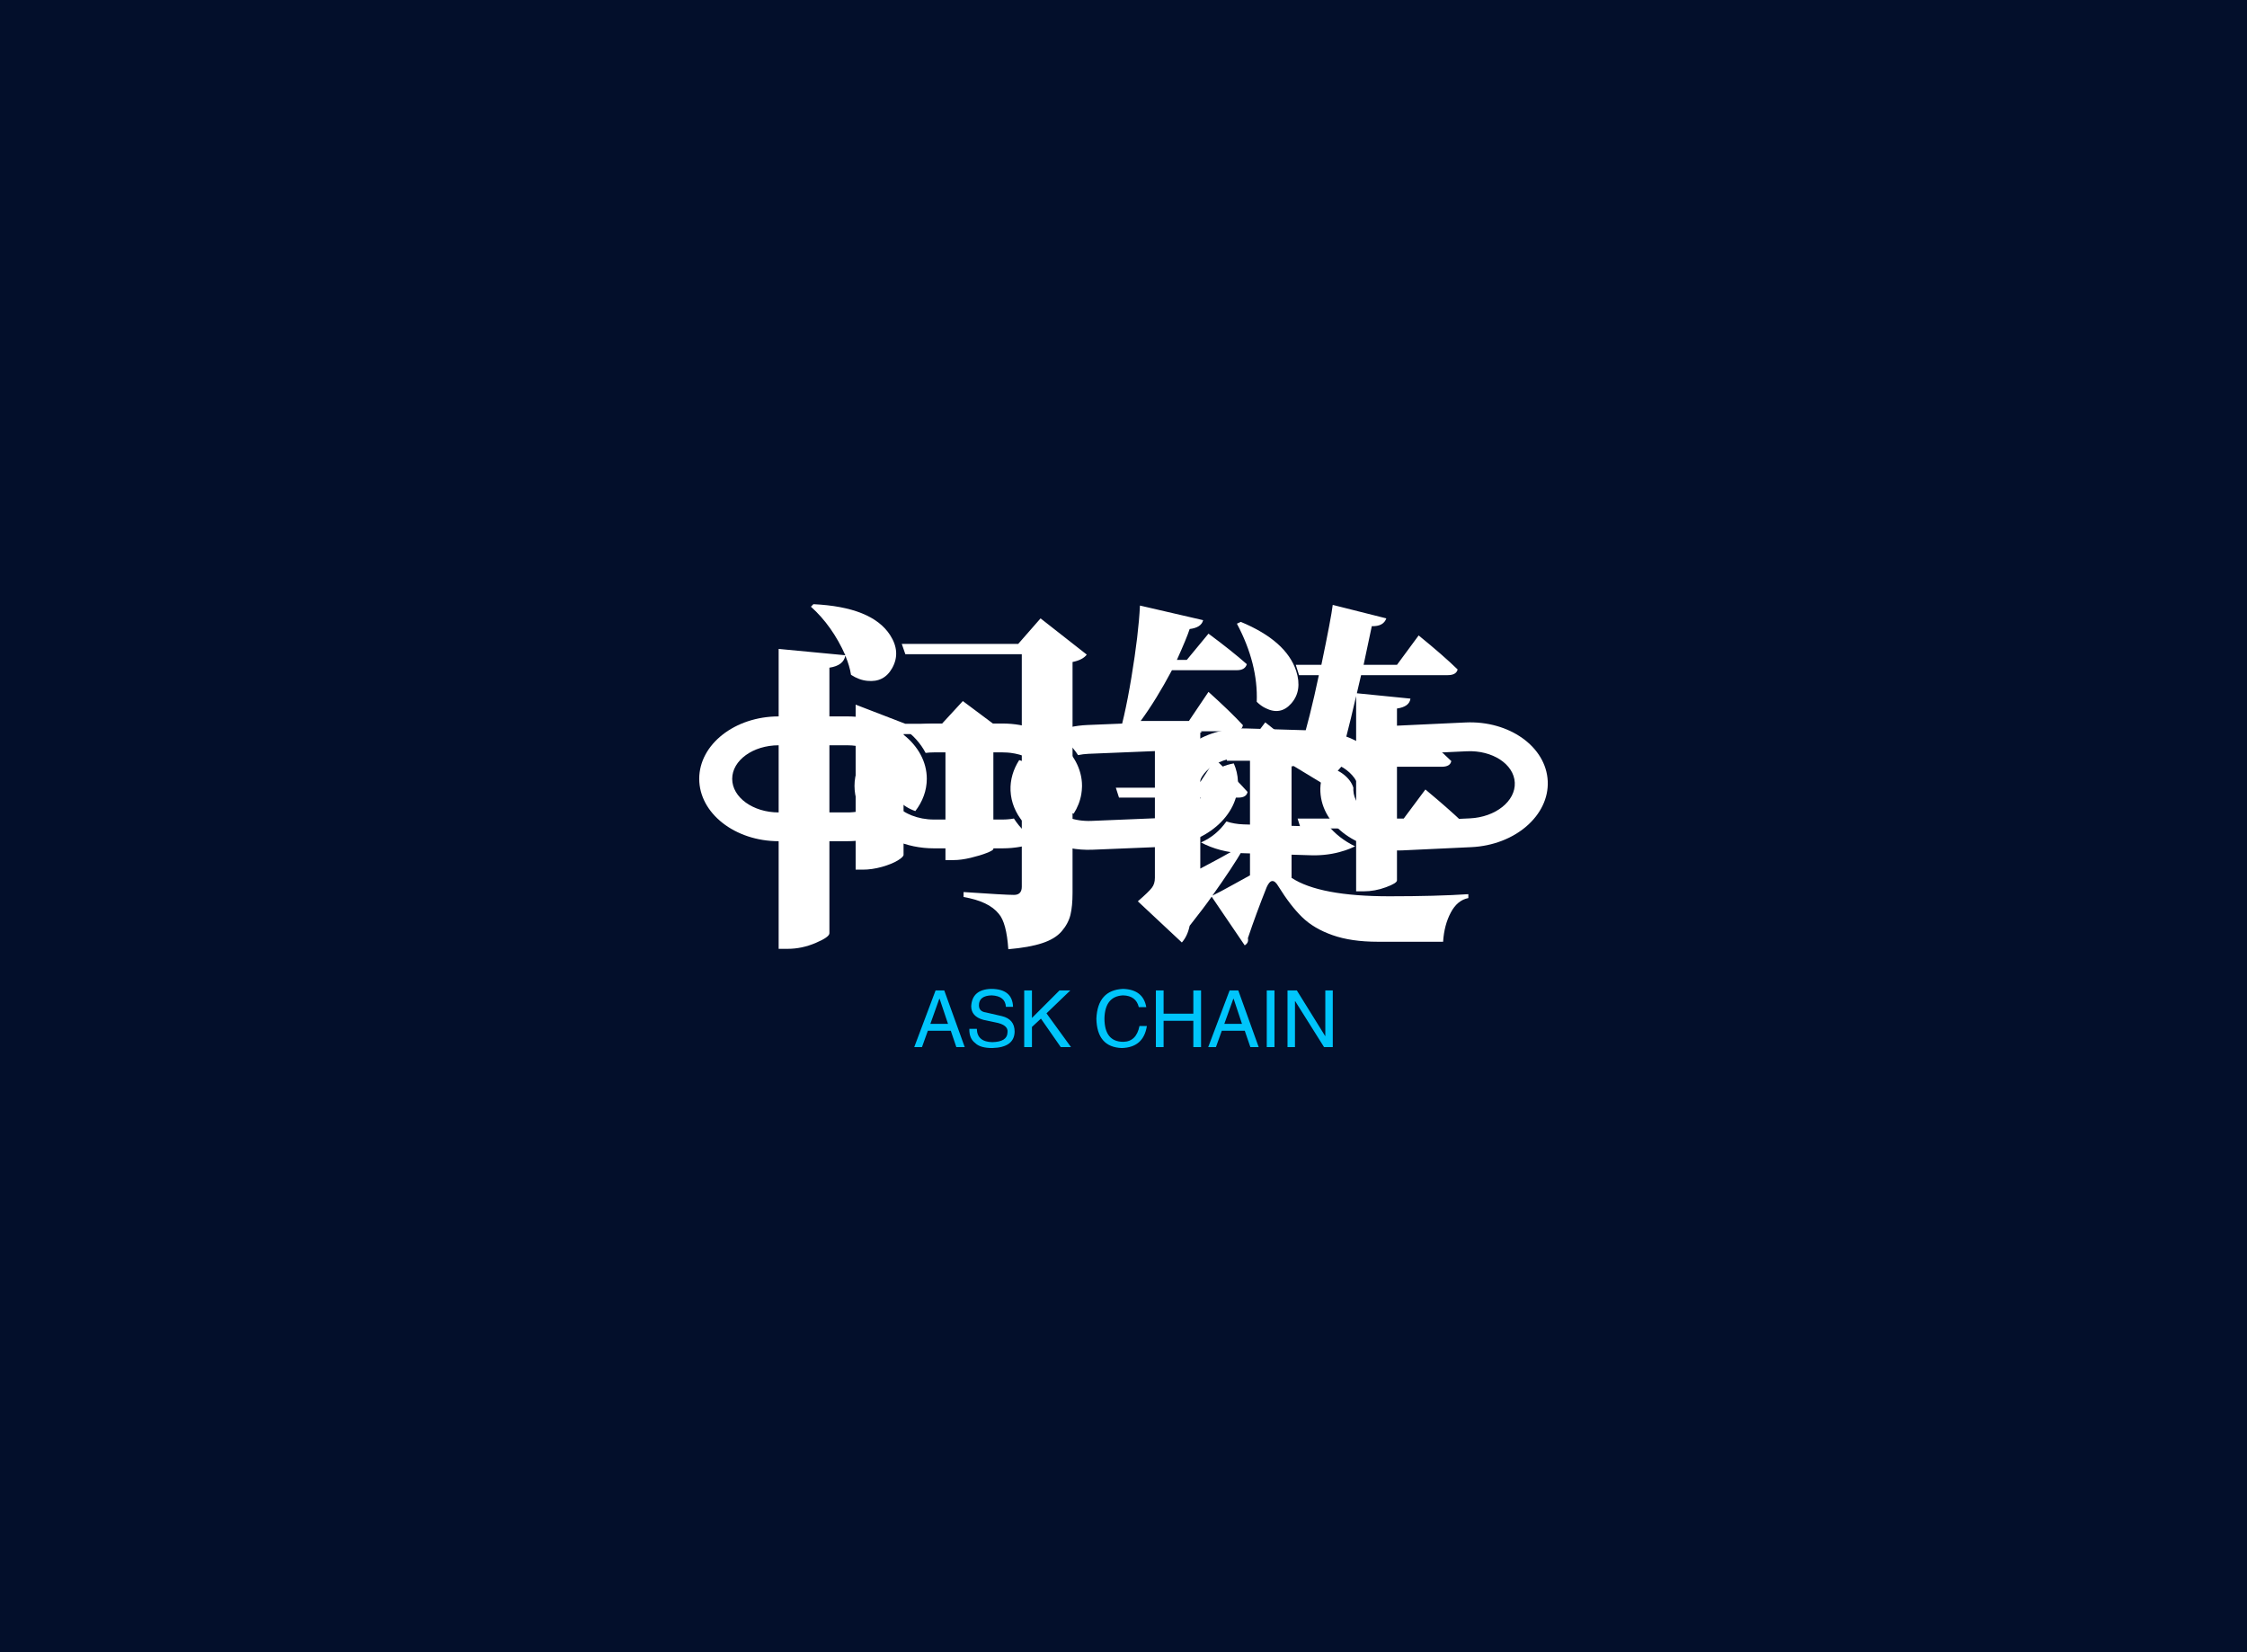 <svg data-v-0dd9719b="" version="1.0" xmlns="http://www.w3.org/2000/svg" xmlns:xlink="http://www.w3.org/1999/xlink" width="100%" height="100%" viewBox="0 0 340 250" preserveAspectRatio="xMidYMid meet" color-interpolation-filters="sRGB" style="margin: auto;"> <rect data-v-0dd9719b="" x="0" y="0" width="100%" height="100%" fill="#030f2b" fill-opacity="1" class="background"></rect> <rect data-v-0dd9719b="" x="0" y="0" width="100%" height="100%" fill="url(#watermark)" fill-opacity="1" class="watermarklayer"></rect> <g data-v-0dd9719b="" fill="#ffffff" class="icon-text-wrapper icon-svg-group iconsvg" transform="translate(105.8,91.419)"><g class="iconsvg-imagesvg" transform="translate(0,16.985)"><g><rect fill="#ffffff" fill-opacity="0" stroke-width="2" x="0" y="0" width="128.4" height="21.015" class="image-rect"></rect> <svg filter="url(#colors5584503660)" x="0" y="0" width="128.4" height="21.015" filtersec="colorsf509741510" class="image-svg-svg primary" style="overflow: visible;"><svg xmlns="http://www.w3.org/2000/svg" xmlns:xlink="http://www.w3.org/1999/xlink" version="1.1" x="0px" y="0px" viewBox="1.08 41.626 97.826 16.011" enable-background="new 0 0 100 100" xml:space="preserve"><g><path fill="none" d="M43.137,52.401c-0.065-0.034-0.129-0.072-0.191-0.109C43.008,52.329,43.071,52.367,43.137,52.401z"></path><path fill="none" d="M42.616,52.074c-0.131-0.095-0.254-0.194-0.366-0.301C42.362,51.88,42.485,51.979,42.616,52.074z"></path><path fill="none" d="M42.858,52.238c-0.062-0.038-0.123-0.078-0.18-0.119C42.735,52.16,42.796,52.2,42.858,52.238z"></path><path fill="none" d="M43.915,52.735c-0.073-0.025-0.145-0.051-0.215-0.077C43.771,52.685,43.842,52.71,43.915,52.735z"></path><path fill="none" d="M43.601,52.617c-0.151-0.062-0.298-0.13-0.438-0.203C43.303,52.487,43.449,52.555,43.601,52.617z"></path><path fill="none" d="M45.187,50.185c-0.012,0.131-0.03,0.262-0.051,0.392C45.157,50.446,45.175,50.316,45.187,50.185z"></path><path fill="none" d="M42.249,51.772c-0.054-0.051-0.104-0.103-0.154-0.155C42.146,51.67,42.195,51.722,42.249,51.772z"></path><path fill="none" d="M41.535,50.748c-0.084-0.214-0.139-0.437-0.156-0.668C41.397,50.311,41.451,50.534,41.535,50.748z"></path><path fill="none" d="M41.895,51.38c-0.141-0.186-0.255-0.382-0.342-0.588C41.639,50.998,41.754,51.194,41.895,51.38z"></path><path fill="none" d="M42.048,51.565c-0.047-0.054-0.094-0.108-0.138-0.164C41.954,51.457,42.001,51.512,42.048,51.565z"></path><path fill="none" d="M36.611,42.46c0.142,0.007,0.284,0.015,0.425,0.027C36.895,42.475,36.753,42.466,36.611,42.46z"></path><path fill="none" d="M56.128,45.436c0.004-0.004,0.008-0.008,0.013-0.013C56.136,45.428,56.132,45.432,56.128,45.436z"></path><path fill="none" d="M45.212,49.768L45.212,49.768c-0.003,0.136-0.012,0.271-0.024,0.405C45.2,50.039,45.209,49.904,45.212,49.768z   "></path><path fill="none" d="M44.22,45.355c-0.007-0.009-0.015-0.019-0.022-0.028C44.205,45.337,44.212,45.346,44.22,45.355z"></path><path fill="none" d="M44.478,45.686c0.01,0.013,0.019,0.024,0.027,0.036c-0.012-0.016-0.024-0.033-0.036-0.048   C44.472,45.677,44.475,45.682,44.478,45.686z"></path><polygon fill="none" points="39.88,43.104 39.88,43.104 39.882,43.105  "></polygon><path fill="none" d="M38.617,42.734c0.165,0.038,0.328,0.078,0.488,0.122C38.944,42.812,38.781,42.772,38.617,42.734z"></path><path fill="none" d="M36.058,42.446c0.164,0,0.326,0.003,0.488,0.01C36.384,42.449,36.222,42.446,36.058,42.446z"></path><polygon fill="none" points="41.411,49.747 41.411,49.748 41.411,49.747  "></polygon><ellipse fill="none" cx="37.974" cy="46.026" rx="0.005" ry="0"></ellipse><ellipse fill="none" cx="37.492" cy="45.91" rx="0.006" ry="0"></ellipse><rect x="37.85" y="45.992" fill="none" width="0.001" height="0.001"></rect><polygon fill="none" points="36.983,45.828 36.993,45.829 37.001,45.83 36.993,45.829  "></polygon><rect x="36.853" y="45.811" fill="none" width="0.002" height="0.002"></rect><path fill="none" d="M37.664,52.705c-0.022-0.041-0.047-0.082-0.069-0.125c-0.014-0.024-0.025-0.052-0.038-0.077   c-0.053-0.11-0.104-0.221-0.151-0.333c-0.016-0.037-0.031-0.076-0.046-0.113c-0.033-0.083-0.061-0.166-0.09-0.25   c-0.01-0.029-0.021-0.058-0.031-0.087C37.35,52.059,37.494,52.388,37.664,52.705C37.664,52.705,37.664,52.705,37.664,52.705z"></path><rect x="36.74" y="45.8" fill="none" width="0.002" height="0.003"></rect><rect x="41.253" y="48.7" fill="none" width="0.001" height="0"></rect><polygon fill="none" points="41.15,48.442 41.151,48.443 41.15,48.442  "></polygon><rect x="41.355" y="49.068" fill="none" width="0" height="0"></rect><rect x="41.224" y="48.62" fill="none" width="0" height="0"></rect><path fill="none" d="M26.434,44.681c-0.016-0.02-0.032-0.04-0.048-0.059C26.401,44.641,26.418,44.661,26.434,44.681z"></path><path fill="none" d="M26.134,44.323c-0.017-0.019-0.033-0.037-0.049-0.056C26.101,44.286,26.117,44.304,26.134,44.323z"></path><path fill="none" d="M24.643,42.991L24.643,42.991c0.404-0.131,0.821-0.241,1.251-0.327C25.464,42.75,25.047,42.859,24.643,42.991z   "></path><rect x="36.594" y="45.787" fill="none" width="0.001" height="0.002"></rect><path fill="none" d="M26.703,45.043c-0.008-0.011-0.015-0.021-0.023-0.032C26.688,45.022,26.695,45.033,26.703,45.043z"></path><path fill="none" d="M27.666,45.784c-0.006,0.001-0.013,0.001-0.021,0.001C27.653,45.785,27.66,45.785,27.666,45.784z"></path><polygon fill="none" points="36.593,45.788 36.593,45.788 36.591,45.788  "></polygon><path fill="none" d="M26.878,42.516c0.112-0.013,0.224-0.025,0.338-0.034C27.102,42.491,26.99,42.503,26.878,42.516z"></path><path fill="none" d="M25.767,43.934c0.009,0.009,0.018,0.019,0.027,0.028C25.785,43.953,25.776,43.943,25.767,43.934z"></path><path fill="none" d="M25.902,42.663c0.14-0.028,0.281-0.053,0.425-0.076C26.184,42.61,26.042,42.635,25.902,42.663z"></path><path fill="none" d="M26.375,42.581c0.13-0.021,0.261-0.039,0.393-0.054C26.635,42.542,26.505,42.561,26.375,42.581z"></path><path fill="none" d="M42.575,52.776c0.044,0.028,0.089,0.054,0.135,0.081c0.001,0,0.002,0,0.002,0.001   c-0.047-0.027-0.093-0.054-0.139-0.083C42.574,52.776,42.575,52.776,42.575,52.776z"></path><path fill="none" d="M59.485,49.016c0.025-0.046,0.051-0.093,0.079-0.138C59.536,48.923,59.51,48.969,59.485,49.016z"></path><path fill="none" d="M60.034,48.293c0.108-0.106,0.225-0.207,0.352-0.302C60.259,48.087,60.143,48.188,60.034,48.293z"></path><path fill="none" d="M59.88,48.457c0.04-0.044,0.08-0.089,0.124-0.131C59.96,48.368,59.919,48.412,59.88,48.457z"></path><path fill="none" d="M60.613,47.829c0.14-0.092,0.288-0.178,0.443-0.258C60.901,47.651,60.753,47.737,60.613,47.829z"></path><path fill="none" d="M59.591,48.833c0.076-0.117,0.16-0.23,0.257-0.34C59.751,48.603,59.667,48.716,59.591,48.833z"></path><path fill="none" d="M60.414,47.97c0.056-0.043,0.115-0.084,0.176-0.125C60.529,47.886,60.47,47.927,60.414,47.97z"></path><path fill="none" d="M44.966,53.606c0.001,0,0.003,0,0.004,0c-0.012-0.001-0.023-0.003-0.035-0.004   C44.945,53.604,44.956,53.604,44.966,53.606z"></path><path fill="none" d="M61.07,47.564c0.075-0.038,0.152-0.075,0.231-0.11C61.223,47.489,61.146,47.526,61.07,47.564z"></path><path fill="none" d="M44.603,53.546c0,0,0.001,0,0.002,0.001c-0.009-0.002-0.018-0.004-0.026-0.006   C44.587,53.543,44.595,53.545,44.603,53.546z"></path><path fill="none" d="M45.195,53.633c0.018,0.002,0.035,0.004,0.053,0.006c-0.019-0.002-0.038-0.004-0.057-0.006   C45.193,53.633,45.194,53.633,45.195,53.633z"></path><path fill="none" d="M58.164,43.848c-0.033,0.02-0.067,0.039-0.101,0.059C58.097,43.887,58.131,43.868,58.164,43.848z"></path><path fill="none" d="M57.722,44.119c-0.023,0.016-0.048,0.031-0.072,0.046C57.674,44.15,57.698,44.135,57.722,44.119z"></path><path fill="none" d="M55.418,52.731c-0.163-0.325-0.296-0.661-0.397-1.005C55.122,52.07,55.255,52.406,55.418,52.731z"></path><path fill="none" d="M43.65,53.287c0.006,0.002,0.011,0.004,0.017,0.006c-0.007-0.002-0.014-0.005-0.021-0.007   C43.647,53.286,43.648,53.287,43.65,53.287z"></path><path fill="none" d="M58.604,43.608c-0.031,0.016-0.062,0.033-0.094,0.049C58.543,43.641,58.573,43.624,58.604,43.608z"></path><path fill="none" d="M54.921,51.339c-0.023-0.105-0.045-0.21-0.062-0.316C54.876,51.129,54.897,51.233,54.921,51.339z"></path><path fill="none" d="M54.848,50.93c-0.015-0.089-0.028-0.178-0.037-0.269C54.819,50.752,54.833,50.841,54.848,50.93z"></path><path fill="none" d="M54.8,50.493c-0.005-0.066-0.011-0.131-0.013-0.197C54.789,50.362,54.796,50.427,54.8,50.493z"></path><path fill="none" d="M59.374,49.246c0.026-0.062,0.055-0.123,0.084-0.182C59.429,49.123,59.4,49.184,59.374,49.246z"></path><path fill="none" d="M55.019,51.72c-0.033-0.114-0.063-0.228-0.09-0.343C54.955,51.492,54.985,51.605,55.019,51.72z"></path><path fill="none" d="M41.065,51.199C41.065,51.2,41.065,51.2,41.065,51.199c-0.005-0.011-0.011-0.023-0.017-0.036   C41.054,51.175,41.06,51.188,41.065,51.199z"></path><path fill="none" d="M37.181,48.351c0.001-0.004,0.002-0.008,0.003-0.013c0.041-0.139,0.086-0.276,0.137-0.413   c0.007-0.018,0.014-0.036,0.021-0.054c0.048-0.126,0.1-0.25,0.156-0.373c0.005-0.011,0.01-0.023,0.016-0.036   c0,0,0-0.001,0.001-0.002c-0.157,0.338-0.28,0.687-0.372,1.044C37.155,48.454,37.166,48.402,37.181,48.351z"></path><path fill="none" d="M37.959,46.657C37.959,46.657,37.959,46.656,37.959,46.657c-0.165,0.255-0.311,0.521-0.438,0.792   C37.647,47.178,37.794,46.913,37.959,46.657z"></path><path fill="none" d="M39.931,55.202c-0.008-0.006-0.017-0.012-0.026-0.019c-0.266-0.189-0.52-0.392-0.756-0.604   c-0.017-0.016-0.035-0.031-0.052-0.049c-0.108-0.099-0.214-0.2-0.315-0.306c-0.014-0.014-0.027-0.027-0.041-0.04   c-0.113-0.121-0.223-0.242-0.327-0.366c-0.004-0.004-0.007-0.01-0.011-0.015c-0.086-0.104-0.167-0.211-0.247-0.318   c-0.008-0.011-0.017-0.021-0.024-0.031c-0.021-0.029-0.041-0.058-0.061-0.086c-0.027-0.039-0.052-0.08-0.079-0.12l0,0   C38.49,53.989,39.146,54.65,39.931,55.202z"></path><path fill="none" d="M37.006,49.186c0.015-0.113,0.034-0.226,0.056-0.337c0.005-0.025,0.009-0.051,0.014-0.076   c0-0.001,0.001-0.003,0.001-0.004c-0.038,0.179-0.065,0.361-0.086,0.545C36.996,49.271,37,49.228,37.006,49.186z"></path><path fill="none" d="M41.113,51.29c0.015,0.026,0.028,0.053,0.044,0.079l0,0C41.141,51.344,41.127,51.316,41.113,51.29   C41.112,51.29,41.112,51.29,41.113,51.29z"></path><path fill="none" d="M37.21,51.635c-0.043-0.141-0.081-0.284-0.114-0.429c-0.008-0.038-0.016-0.076-0.023-0.115   c-0.023-0.111-0.042-0.223-0.059-0.336c-0.006-0.044-0.012-0.085-0.017-0.128c0.043,0.362,0.121,0.716,0.23,1.058   C37.222,51.669,37.216,51.652,37.21,51.635z"></path><path fill="none" d="M40.849,55.769c-0.141-0.077-0.28-0.154-0.415-0.236C40.569,55.614,40.708,55.691,40.849,55.769   C40.849,55.769,40.849,55.769,40.849,55.769z"></path><path fill="none" d="M36.958,49.749c0.002-0.043,0.005-0.085,0.007-0.127c-0.002,0.043-0.006,0.085-0.007,0.129   C36.958,49.75,36.958,49.75,36.958,49.749z"></path><path fill="none" d="M40.422,55.525c-0.009-0.006-0.017-0.011-0.026-0.017c-0.067-0.042-0.132-0.086-0.199-0.129   c-0.074-0.048-0.149-0.095-0.221-0.145c-0.01-0.007-0.021-0.015-0.031-0.021c0.157,0.11,0.32,0.216,0.487,0.317   C40.429,55.529,40.426,55.527,40.422,55.525z"></path><path fill="none" d="M41.208,51.455c0.016,0.026,0.033,0.054,0.05,0.079c0,0.001,0,0.001,0,0.001s0,0,0,0.001   c-0.018-0.027-0.035-0.055-0.052-0.083C41.207,51.454,41.208,51.454,41.208,51.455z"></path><polygon fill="none" points="41.543,51.911 41.545,51.914 41.546,51.914 41.547,51.915 41.543,51.911  "></polygon><path fill="none" d="M42.389,52.657C42.39,52.657,42.39,52.657,42.389,52.657c0.045,0.03,0.089,0.059,0.135,0.088   c0.001,0,0.002,0,0.003,0.001c0,0.001,0.001,0.001,0.002,0.002c-0.048-0.03-0.095-0.062-0.142-0.092   C42.388,52.656,42.389,52.657,42.389,52.657z"></path><rect x="41.375" y="49.18" fill="none" width="0.001" height="0"></rect><path fill="none" d="M42.868,52.945c0.012,0.007,0.023,0.012,0.036,0.019l0,0c-0.015-0.008-0.028-0.015-0.042-0.023   C42.864,52.941,42.866,52.943,42.868,52.945z"></path><path fill="none" d="M42.934,52.979c0.056,0.029,0.113,0.058,0.17,0.085l0,0c-0.058-0.027-0.116-0.057-0.171-0.086   C42.933,52.979,42.934,52.979,42.934,52.979z"></path><path fill="none" d="M41.891,52.266c0.003,0.003,0.007,0.007,0.01,0.011c0.026,0.023,0.053,0.045,0.08,0.067   c0,0.001,0,0.001,0.001,0.002C41.952,52.318,41.92,52.294,41.891,52.266L41.891,52.266z"></path><polygon fill="none" points="41.718,52.1 41.718,52.101 41.713,52.095  "></polygon><path fill="none" d="M42.22,52.536L42.22,52.536c0.042,0.03,0.084,0.062,0.127,0.091l0,0c-0.043-0.03-0.086-0.061-0.128-0.092   C42.219,52.535,42.219,52.536,42.22,52.536z"></path><path fill="none" d="M43.371,53.18c0.01,0.004,0.021,0.009,0.031,0.013c-0.011-0.004-0.021-0.009-0.032-0.013   C43.37,53.18,43.37,53.18,43.371,53.18z"></path><path fill="none" d="M41.313,51.615c0.01,0.016,0.021,0.03,0.032,0.045c0,0.001,0,0.001,0,0.001   c-0.012-0.016-0.023-0.032-0.034-0.048C41.312,51.614,41.313,51.615,41.313,51.615z"></path><path fill="none" d="M39.879,43.104c-0.03-0.011-0.061-0.021-0.091-0.032c-0.091-0.032-0.182-0.063-0.274-0.092   c0.092,0.029,0.183,0.06,0.274,0.092C39.818,43.083,39.849,43.093,39.879,43.104z"></path><path fill="none" d="M22.792,49.406c-0.001,0.009-0.002,0.019-0.003,0.028C22.79,49.425,22.791,49.416,22.792,49.406z"></path><path fill="none" d="M22.813,49.216c-0.001,0.004-0.002,0.008-0.002,0.012C22.812,49.224,22.812,49.22,22.813,49.216z"></path><path fill="none" d="M21.031,46.235c0.071,0.037,0.14,0.076,0.208,0.116C21.171,46.311,21.102,46.272,21.031,46.235z"></path><polygon fill="none" points="22.901,48.826 22.901,48.823 22.901,48.826  "></polygon><path fill="none" d="M21.994,46.909c0.005,0.005,0.009,0.009,0.014,0.014C22.003,46.918,21.999,46.914,21.994,46.909z"></path><path fill="none" d="M36.369,53.503c0.028-0.001,0.056-0.003,0.083-0.004C36.425,53.5,36.397,53.502,36.369,53.503z"></path><path fill="none" d="M39.007,55.256c-0.027-0.022-0.054-0.045-0.081-0.066c0.026,0.021,0.051,0.042,0.077,0.063   C39.004,55.254,39.006,55.255,39.007,55.256z"></path><path fill="none" d="M36.683,53.483c0.027-0.003,0.055-0.005,0.083-0.008C36.738,53.479,36.71,53.48,36.683,53.483z"></path><path fill="none" d="M39.825,55.861c0.002,0.001,0.004,0.003,0.006,0.004c-0.04-0.025-0.081-0.051-0.121-0.078h0   C39.748,55.812,39.787,55.838,39.825,55.861z"></path><path fill="none" d="M37.005,53.45c0.02-0.004,0.04-0.007,0.06-0.009C37.045,53.443,37.025,53.446,37.005,53.45z"></path><path fill="none" d="M38.262,54.557c-0.013-0.013-0.025-0.027-0.038-0.041c0.012,0.013,0.024,0.027,0.037,0.039   C38.261,54.556,38.262,54.556,38.262,54.557z"></path><path fill="none" d="M40.15,56.073c-0.461,0.181-0.943,0.333-1.445,0.452C39.208,56.406,39.689,56.254,40.15,56.073z"></path><path fill="none" d="M21.55,55.503c-0.103,0.032-0.205,0.064-0.31,0.094c-0.046,0.013-0.093,0.025-0.14,0.038   c0.186-0.051,0.371-0.104,0.552-0.163c0,0-0.001,0-0.001,0C21.618,55.483,21.584,55.493,21.55,55.503z"></path><path fill="none" d="M38.696,56.527c-0.153,0.038-0.308,0.07-0.463,0.1C38.388,56.598,38.543,56.565,38.696,56.527z"></path><path fill="none" d="M20.304,45.919L20.304,45.919c0.109,0.039,0.216,0.081,0.32,0.124C20.519,46,20.413,45.957,20.304,45.919z"></path><path fill="none" d="M37.6,56.729c-0.116,0.016-0.233,0.028-0.351,0.041C37.367,56.758,37.484,56.745,37.6,56.729z"></path><path fill="none" d="M36.573,56.821c-0.17,0.008-0.342,0.013-0.515,0.013C36.231,56.834,36.402,56.829,36.573,56.821z"></path><path fill="none" d="M20.717,46.084c0.074,0.032,0.146,0.066,0.217,0.101C20.863,46.15,20.791,46.116,20.717,46.084z"></path><path fill="none" d="M37.085,56.788c-0.119,0.011-0.239,0.017-0.36,0.024C36.846,56.805,36.966,56.799,37.085,56.788z"></path><path fill="none" d="M37.93,54.183C37.931,54.183,37.931,54.183,37.93,54.183c-0.012-0.017-0.025-0.033-0.039-0.05   c0,0.001,0,0.001,0,0.001C37.905,54.15,37.917,54.166,37.93,54.183z"></path><path fill="none" d="M81.657,46.013c-0.133,0.006-0.264,0.018-0.394,0.03C81.394,46.03,81.524,46.019,81.657,46.013z"></path><path fill="none" d="M80.239,42.823c0.039-0.006,0.078-0.012,0.117-0.017C80.317,42.811,80.278,42.817,80.239,42.823z"></path><path fill="none" d="M80.042,46.275c0.374-0.105,0.767-0.183,1.174-0.228c-0.408,0.044-0.802,0.12-1.176,0.225   C80.04,46.273,80.042,46.274,80.042,46.275z"></path><path fill="none" d="M72.706,49.544c0.001-0.007,0.002-0.014,0.003-0.021C72.708,49.531,72.707,49.538,72.706,49.544z"></path><path fill="none" d="M72.685,49.928c0-0.019,0.002-0.037,0.003-0.056C72.687,49.891,72.685,49.909,72.685,49.928z"></path><path fill="none" d="M80.794,42.75c0.049-0.005,0.098-0.011,0.147-0.016C80.892,42.739,80.843,42.745,80.794,42.75z"></path><path fill="none" d="M44.03,52.771c0.075,0.024,0.15,0.048,0.227,0.068c0.441-0.695,0.743-1.453,0.877-2.253   c-0.134,0.8-0.437,1.558-0.877,2.253C44.18,52.819,44.104,52.796,44.03,52.771z"></path><path fill="none" d="M76.488,50.13c-0.005-0.098-0.003-0.195,0.003-0.292c0,0,0,0,0,0C76.485,49.935,76.483,50.032,76.488,50.13z"></path><path fill="none" d="M21.595,46.581c0.137,0.099,0.265,0.205,0.383,0.315c-0.194-0.182-0.417-0.349-0.661-0.499   c0.09,0.055,0.18,0.113,0.264,0.174C21.585,46.574,21.589,46.578,21.595,46.581z"></path><path fill="none" d="M22.883,48.556c0.002,0.019,0.005,0.038,0.006,0.057c0.007,0.069,0.012,0.14,0.012,0.21   c0-0.162-0.019-0.321-0.052-0.477c0.003,0.014,0.005,0.027,0.008,0.04C22.868,48.441,22.877,48.499,22.883,48.556z"></path><path fill="none" d="M22.83,48.269c-0.015-0.056-0.028-0.111-0.047-0.167c0.005,0.013,0.01,0.028,0.014,0.041   C22.809,48.185,22.818,48.227,22.83,48.269z"></path><polygon fill="none" points="37.36,53.395 37.36,53.396 37.359,53.395 37.354,53.395 37.359,53.395  "></polygon><path fill="none" d="M22.703,47.892c0.006,0.016,0.013,0.031,0.019,0.046c0.005,0.011,0.008,0.021,0.012,0.032   c-0.037-0.092-0.077-0.184-0.125-0.273l0,0C22.643,47.761,22.674,47.826,22.703,47.892z"></path><rect x="40.153" y="56.071" fill="none" width="0" height="0.001"></rect><path fill="none" d="M20.784,55.714c-0.039,0.009-0.077,0.018-0.116,0.026c-0.03,0.006-0.06,0.013-0.089,0.02   c-0.087,0.02-0.174,0.037-0.262,0.053c-0.041,0.008-0.082,0.015-0.123,0.023c-0.01,0.002-0.021,0.004-0.03,0.006   c0.314-0.057,0.622-0.125,0.923-0.204c-0.008,0.002-0.017,0.004-0.025,0.006C20.969,55.668,20.877,55.691,20.784,55.714z"></path><path fill="none" d="M22.496,47.507c0.008,0.012,0.015,0.025,0.022,0.038c-0.049-0.08-0.103-0.157-0.16-0.233   c0.04,0.052,0.077,0.104,0.113,0.158C22.479,47.482,22.487,47.495,22.496,47.507z"></path><path fill="none" d="M22.185,47.104c0.054,0.06,0.107,0.121,0.155,0.184c0.001,0.002,0.003,0.004,0.005,0.006   c-0.085-0.109-0.181-0.214-0.283-0.315c0.036,0.035,0.072,0.071,0.105,0.107C22.173,47.092,22.179,47.098,22.185,47.104z"></path><path fill="none" d="M38.125,56.647c-0.125,0.021-0.25,0.043-0.377,0.062C37.875,56.69,38,56.669,38.125,56.647z"></path><path fill="none" d="M27.672,42.455c-0.083,0.003-0.164,0.009-0.246,0.015C27.508,42.464,27.589,42.458,27.672,42.455z"></path><path fill="none" d="M39.429,42.953c0.021,0.006,0.042,0.013,0.064,0.02C39.471,42.965,39.45,42.959,39.429,42.953   c-0.103-0.033-0.205-0.063-0.308-0.093c-0.002,0-0.004-0.001-0.007-0.001c0.002,0,0.005,0.001,0.007,0.001   C39.224,42.89,39.326,42.92,39.429,42.953z"></path><path fill="none" d="M38.497,42.708c-0.167-0.037-0.335-0.07-0.506-0.099c-0.305-0.052-0.616-0.092-0.932-0.119   c0.315,0.027,0.626,0.067,0.932,0.119C38.162,42.637,38.33,42.671,38.497,42.708z"></path><path fill="none" d="M41.312,43.753c-0.235-0.129-0.477-0.251-0.727-0.363c0.25,0.112,0.488,0.236,0.723,0.365   C41.31,43.754,41.311,43.753,41.312,43.753z"></path><path fill="none" d="M40.527,43.364c-0.006-0.003-0.012-0.006-0.018-0.009c-0.021-0.008-0.041-0.017-0.062-0.025   c0.021,0.008,0.041,0.017,0.062,0.025C40.515,43.358,40.521,43.361,40.527,43.364z"></path><path fill="none" d="M19.456,45.069c-0.005-0.001-0.011-0.002-0.017-0.003C19.445,45.067,19.451,45.068,19.456,45.069z"></path><path fill="none" d="M18.539,52.683c0.016-0.001,0.033-0.002,0.049-0.003c-0.143,0.008-0.286,0.014-0.431,0.014   c0.104,0,0.206-0.002,0.308-0.006C18.49,52.686,18.514,52.684,18.539,52.683z"></path><path fill="none" d="M18.651,56.006c-0.164,0.007-0.329,0.011-0.494,0.011C18.323,56.017,18.488,56.013,18.651,56.006z"></path><path fill="none" d="M18.778,52.667c0.022-0.002,0.044-0.004,0.066-0.006c0.085-0.009,0.17-0.018,0.255-0.028   c0.001,0,0.003,0,0.005-0.001c0.003,0,0.006-0.001,0.009-0.001l0,0c-0.137,0.018-0.275,0.032-0.416,0.041h0   C18.725,52.67,18.751,52.669,18.778,52.667z"></path><path fill="none" d="M41.728,43.997c0.014,0.008,0.027,0.016,0.041,0.024C41.755,44.013,41.742,44.005,41.728,43.997   c-0.135-0.085-0.274-0.166-0.416-0.244c0.115,0.064,0.228,0.131,0.339,0.199C41.677,43.968,41.704,43.981,41.728,43.997z"></path><path fill="none" d="M44.915,47.809L44.915,47.809c-0.025-0.073-0.052-0.146-0.08-0.218c-0.011-0.029-0.02-0.057-0.031-0.084   c0.011,0.027,0.021,0.056,0.031,0.084C44.863,47.663,44.89,47.735,44.915,47.809z"></path><path fill="none" d="M18.651,44.969L18.651,44.969c0.051,0.003,0.101,0.011,0.152,0.015c-0.05-0.005-0.1-0.011-0.15-0.015   C18.653,44.969,18.652,44.969,18.651,44.969z"></path><path fill="none" d="M45.1,48.504c-0.002-0.011-0.004-0.021-0.006-0.032c-0.003-0.012-0.006-0.024-0.009-0.037   c0.003,0.013,0.006,0.025,0.009,0.037C45.096,48.482,45.098,48.493,45.1,48.504z"></path><path fill="none" d="M45.014,48.137c0.005,0.021,0.011,0.042,0.016,0.062C45.023,48.178,45.019,48.157,45.014,48.137   c-0.019-0.068-0.039-0.135-0.06-0.202c-0.009-0.028-0.018-0.058-0.027-0.086c0.009,0.029,0.018,0.058,0.027,0.086   C44.975,48.001,44.995,48.069,45.014,48.137z"></path><path fill="none" d="M45.205,49.292c0.007,0.115,0.011,0.23,0.011,0.348C45.216,49.522,45.212,49.407,45.205,49.292   c-0.001-0.038-0.006-0.075-0.009-0.112c-0.002-0.034-0.006-0.067-0.01-0.1c0.003,0.033,0.007,0.066,0.01,0.1   C45.198,49.217,45.203,49.254,45.205,49.292z"></path><path fill="none" d="M42.536,44.562C42.537,44.562,42.537,44.562,42.536,44.562c0.023,0.018,0.045,0.035,0.067,0.053   c0.012,0.009,0.024,0.02,0.037,0.03c-0.013-0.01-0.025-0.021-0.037-0.03c-0.059-0.048-0.118-0.093-0.177-0.139   c-0.018-0.013-0.034-0.026-0.052-0.038c0.018,0.012,0.034,0.025,0.052,0.038C42.463,44.505,42.5,44.534,42.536,44.562z"></path><path fill="none" d="M43.146,45.09c0.026,0.025,0.052,0.052,0.078,0.078c0.004,0.004,0.008,0.009,0.013,0.014   c0.022,0.022,0.042,0.046,0.065,0.068c0.069,0.07,0.139,0.14,0.204,0.212c-0.091-0.1-0.185-0.197-0.282-0.294   C43.198,45.142,43.172,45.116,43.146,45.09c-0.052-0.05-0.106-0.099-0.16-0.147c-0.02-0.019-0.04-0.037-0.061-0.056   c0.02,0.019,0.041,0.037,0.061,0.056C43.04,44.992,43.095,45.04,43.146,45.09z"></path><path fill="none" d="M42.086,44.231c-0.021-0.015-0.044-0.031-0.067-0.045c-0.042-0.029-0.085-0.058-0.128-0.085   c0.043,0.028,0.086,0.056,0.128,0.085C42.042,44.2,42.065,44.216,42.086,44.231z"></path><path fill="none" d="M43.736,45.726c0.038,0.046,0.075,0.091,0.112,0.137c0.03,0.038,0.059,0.077,0.088,0.116   c-0.029-0.039-0.058-0.078-0.088-0.116C43.812,45.817,43.774,45.771,43.736,45.726c-0.038-0.045-0.076-0.092-0.115-0.137   c-0.013-0.015-0.025-0.028-0.038-0.042c0.013,0.015,0.025,0.028,0.038,0.042C43.661,45.634,43.698,45.68,43.736,45.726z"></path><path fill="none" d="M44.155,46.284c0.034,0.051,0.068,0.103,0.101,0.154c0.029,0.045,0.058,0.091,0.085,0.137   c0.034,0.056,0.065,0.113,0.098,0.17c0.024,0.043,0.049,0.085,0.071,0.129c0.014,0.025,0.025,0.05,0.038,0.074   c-0.013-0.024-0.024-0.049-0.038-0.074c-0.022-0.043-0.047-0.086-0.071-0.129c-0.033-0.057-0.064-0.114-0.098-0.17   c-0.028-0.046-0.056-0.091-0.085-0.137C44.223,46.387,44.189,46.335,44.155,46.284c-0.031-0.047-0.063-0.093-0.096-0.139   c-0.025-0.035-0.051-0.069-0.076-0.104c0.025,0.034,0.051,0.068,0.076,0.104C44.092,46.191,44.124,46.237,44.155,46.284z"></path><path fill="none" d="M22.283,46.363c0.033,0.029,0.067,0.058,0.099,0.087c0,0,0,0,0,0C22.349,46.42,22.315,46.392,22.283,46.363z"></path><path fill="none" d="M26.948,50.835c-0.003,0.009-0.008,0.017-0.011,0.025c-0.046,0.123-0.094,0.245-0.148,0.364   c-0.005,0.01-0.009,0.02-0.013,0.029c-0.067,0.145-0.139,0.286-0.216,0.426c-0.008,0.016-0.017,0.03-0.025,0.044   c-0.051,0.092-0.108,0.181-0.164,0.271c-0.013,0.021-0.026,0.042-0.038,0.062c0.329-0.51,0.581-1.056,0.748-1.626   c-0.031,0.103-0.061,0.205-0.097,0.306C26.972,50.77,26.96,50.802,26.948,50.835z"></path><path fill="none" d="M23.464,49.335c-0.015-0.01-0.031-0.018-0.046-0.027c-0.017,0.108-0.025,0.218-0.025,0.329   C23.423,49.538,23.446,49.437,23.464,49.335L23.464,49.335z"></path><path fill="none" d="M25.993,52.542c0.112-0.146,0.218-0.297,0.317-0.449c-0.012,0.02-0.025,0.039-0.038,0.059   C26.184,52.284,26.091,52.414,25.993,52.542z"></path><path fill="none" d="M23.498,49.101C23.498,49.1,23.498,49.1,23.498,49.101L23.498,49.101c-0.008,0.078-0.019,0.157-0.034,0.234   c0.015-0.075,0.025-0.151,0.032-0.228C23.497,49.105,23.498,49.103,23.498,49.101z"></path><path fill="none" d="M18.809,55.997c0.114-0.006,0.227-0.013,0.339-0.023c-0.108,0.01-0.218,0.017-0.327,0.023   C18.817,55.997,18.812,55.997,18.809,55.997z"></path><path fill="none" d="M19.341,55.954c-0.02,0.002-0.04,0.005-0.06,0.007c0.12-0.012,0.239-0.024,0.357-0.039   c-0.002,0-0.004,0.001-0.006,0.001C19.536,55.935,19.438,55.944,19.341,55.954z"></path><path fill="none" d="M27.14,50.211c-0.007,0.029-0.013,0.06-0.02,0.089c-0.004,0.016-0.009,0.032-0.014,0.048   c0.054-0.195,0.097-0.393,0.129-0.593c-0.005,0.035-0.01,0.069-0.016,0.104C27.197,49.978,27.169,50.094,27.14,50.211z"></path><path fill="none" d="M19.975,45.182c0.011,0.003,0.021,0.007,0.032,0.01C19.996,45.188,19.985,45.185,19.975,45.182L19.975,45.182z   "></path><path fill="none" d="M27.295,49.277c-0.003,0.042-0.008,0.083-0.012,0.125C27.287,49.36,27.292,49.318,27.295,49.277   C27.295,49.276,27.295,49.276,27.295,49.277L27.295,49.277z"></path><polygon fill="none" points="20.814,45.464 20.818,45.466 20.815,45.464  "></polygon><path fill="none" d="M21.86,46.031c0.036,0.024,0.069,0.051,0.104,0.077C21.93,46.082,21.896,46.055,21.86,46.031   C21.861,46.031,21.861,46.031,21.86,46.031z"></path><polygon fill="none" points="23.264,47.661 23.267,47.668 23.264,47.662  "></polygon><path fill="none" d="M21.463,45.782c0.007,0.004,0.015,0.008,0.023,0.012c-0.001,0-0.001,0-0.002,0   C21.477,45.789,21.469,45.785,21.463,45.782z"></path><path fill="none" d="M19.794,55.899c0.107-0.016,0.213-0.031,0.318-0.049c-0.092,0.015-0.184,0.029-0.276,0.043   C19.823,55.896,19.808,55.897,19.794,55.899z"></path><path fill="none" d="M22.46,46.523C22.459,46.523,22.459,46.523,22.46,46.523c0.074,0.073,0.147,0.147,0.215,0.225l0,0   C22.607,46.671,22.535,46.596,22.46,46.523z"></path><path fill="none" d="M22.688,46.762c0.033,0.038,0.062,0.079,0.094,0.118C22.751,46.84,22.721,46.801,22.688,46.762   C22.688,46.762,22.688,46.762,22.688,46.762z"></path><path d="M40.152,56.071c-0.109-0.067-0.216-0.136-0.321-0.206c-0.002-0.001-0.004-0.003-0.006-0.004   c-0.038-0.023-0.077-0.049-0.114-0.074h0c-0.247-0.166-0.48-0.346-0.703-0.531c-0.001-0.001-0.003-0.002-0.004-0.003   c-0.025-0.021-0.051-0.042-0.077-0.063c-0.235-0.201-0.457-0.412-0.665-0.633c0-0.001-0.001-0.001-0.001-0.002   c-0.013-0.012-0.025-0.026-0.037-0.039c-0.102-0.109-0.199-0.22-0.293-0.333c0,0,0,0-0.001,0c-0.013-0.017-0.025-0.032-0.038-0.049   c0,0,0,0,0-0.001c-0.194-0.235-0.371-0.482-0.531-0.737c0,0,0,0,0-0.001c0,0,0,0-0.001,0s-0.003,0-0.005,0   c-0.096,0.018-0.192,0.033-0.289,0.047c-0.02,0.002-0.04,0.005-0.06,0.009c-0.079,0.01-0.159,0.018-0.24,0.025   c-0.027,0.003-0.055,0.005-0.083,0.008c-0.077,0.006-0.153,0.011-0.231,0.016c-0.027,0.001-0.055,0.003-0.083,0.004   c-0.103,0.004-0.207,0.008-0.311,0.008h-7.921c-0.928,0-1.802-0.172-2.564-0.474c0.001,0,0.001-0.001,0.001-0.001   c-0.001,0-0.002-0.001-0.003-0.002c-0.001,0-0.001,0-0.002,0c-0.153-0.062-0.302-0.128-0.446-0.199l0,0l0,0   c-0.083-0.041-0.164-0.083-0.243-0.127c-0.003-0.002-0.006-0.004-0.009-0.005c0,0,0-0.001,0-0.001   c-0.355-0.197-0.675-0.426-0.95-0.682c0,0-0.001,0-0.002-0.001c-0.008-0.009-0.018-0.017-0.026-0.024   c-0.001,0-0.001-0.002-0.002-0.002c-0.048-0.045-0.095-0.091-0.141-0.138c-0.005-0.006-0.01-0.011-0.015-0.016c0,0,0,0,0,0   c-0.257-0.268-0.468-0.561-0.626-0.87l0-0.001c-0.002-0.005-0.005-0.011-0.008-0.017c-0.032-0.063-0.062-0.127-0.088-0.192   c0-0.001-0.001-0.002-0.001-0.004h0c-0.039-0.094-0.073-0.188-0.102-0.284c-0.009-0.027-0.018-0.055-0.025-0.082   c-0.009-0.034-0.017-0.069-0.026-0.104c-0.006-0.026-0.013-0.053-0.018-0.08c-0.008-0.037-0.014-0.074-0.02-0.11   c-0.004-0.025-0.009-0.05-0.012-0.076c-0.005-0.042-0.009-0.083-0.013-0.125c-0.002-0.021-0.005-0.042-0.006-0.064   c-0.005-0.063-0.007-0.127-0.007-0.191c0-0.069,0.002-0.137,0.008-0.206c0.001-0.009,0.002-0.019,0.003-0.028   c0.005-0.06,0.011-0.119,0.02-0.178c0-0.004,0.001-0.008,0.002-0.012c0.021-0.132,0.049-0.262,0.087-0.39l0,0   c0-0.001,0-0.002,0-0.003c0-0.071-0.005-0.141-0.012-0.21c-0.001-0.02-0.004-0.039-0.006-0.057   c-0.006-0.057-0.015-0.114-0.026-0.169c-0.003-0.013-0.005-0.026-0.008-0.04c-0.005-0.026-0.013-0.052-0.02-0.077   c-0.011-0.042-0.021-0.084-0.033-0.125c-0.004-0.013-0.009-0.028-0.014-0.041c-0.015-0.044-0.032-0.088-0.049-0.133   c-0.004-0.01-0.007-0.021-0.012-0.032c-0.006-0.015-0.013-0.03-0.019-0.046c-0.029-0.066-0.06-0.131-0.094-0.195l0,0   c-0.027-0.052-0.06-0.102-0.09-0.152c-0.007-0.013-0.014-0.025-0.022-0.038c-0.008-0.013-0.017-0.025-0.024-0.037   c-0.036-0.054-0.073-0.106-0.113-0.158c-0.005-0.005-0.009-0.012-0.014-0.018c-0.001-0.002-0.003-0.004-0.005-0.006   c-0.048-0.062-0.101-0.124-0.155-0.184c-0.005-0.007-0.012-0.013-0.017-0.019c-0.034-0.036-0.069-0.072-0.105-0.107   c-0.019-0.018-0.036-0.038-0.054-0.056c-0.005-0.005-0.009-0.009-0.014-0.014c-0.005-0.004-0.011-0.008-0.016-0.013   c-0.118-0.11-0.246-0.216-0.383-0.315c-0.005-0.003-0.01-0.007-0.015-0.01c-0.084-0.061-0.173-0.119-0.264-0.174   c-0.026-0.017-0.053-0.032-0.078-0.046c-0.067-0.04-0.137-0.079-0.208-0.116c-0.032-0.016-0.064-0.033-0.097-0.05   c-0.071-0.035-0.143-0.069-0.217-0.101c-0.031-0.014-0.062-0.028-0.093-0.042c-0.104-0.043-0.211-0.085-0.32-0.124   c-0.84,1.086-1.325,2.359-1.325,3.721c0,0.152,0.008,0.302,0.02,0.451c0.003,0.043,0.008,0.085,0.012,0.128   c0.012,0.113,0.026,0.227,0.044,0.339c0.006,0.038,0.012,0.076,0.019,0.115c0.026,0.146,0.058,0.291,0.096,0.434   c0.005,0.018,0.011,0.035,0.016,0.053c0.035,0.126,0.074,0.251,0.117,0.374c0.014,0.04,0.028,0.078,0.042,0.116   c0.043,0.114,0.088,0.228,0.138,0.339c0.012,0.026,0.022,0.053,0.034,0.078c0.063,0.139,0.131,0.274,0.205,0.408   c0.008,0.015,0.017,0.029,0.025,0.044l0,0c0.002,0.004,0.005,0.008,0.007,0.012c0,0.001,0,0.002,0.001,0.002   c0.065,0.116,0.134,0.229,0.206,0.342c0.004,0.006,0.008,0.011,0.011,0.018c0.007,0.011,0.014,0.021,0.021,0.03   c0.008,0.013,0.017,0.026,0.025,0.039c0.081,0.121,0.166,0.242,0.256,0.359c0.004,0.005,0.007,0.011,0.012,0.017   c0.099,0.128,0.203,0.255,0.312,0.378c0.013,0.015,0.026,0.029,0.039,0.043c0.098,0.108,0.197,0.215,0.301,0.318   c0.018,0.018,0.034,0.035,0.052,0.052c0.238,0.234,0.494,0.455,0.767,0.664c0.012,0.01,0.025,0.019,0.037,0.028   c0.131,0.098,0.264,0.193,0.401,0.286c0.01,0.007,0.02,0.014,0.03,0.021c0.295,0.195,0.607,0.378,0.933,0.545   c0.013,0.007,0.026,0.014,0.041,0.02c0.159,0.083,0.322,0.16,0.488,0.232c1.319,0.579,2.837,0.91,4.452,0.91h7.921   c0.173,0,0.344-0.005,0.515-0.013c0.051-0.002,0.102-0.006,0.153-0.009c0.121-0.008,0.241-0.014,0.36-0.024   c0.055-0.005,0.109-0.012,0.164-0.018c0.118-0.013,0.235-0.025,0.351-0.041c0.049-0.006,0.099-0.013,0.147-0.02   c0.127-0.02,0.253-0.041,0.377-0.062c0.036-0.007,0.072-0.013,0.107-0.021c0.156-0.029,0.311-0.062,0.463-0.1   c0.004,0,0.006-0.001,0.01-0.002c0.501-0.119,0.984-0.271,1.445-0.452C40.151,56.073,40.152,56.073,40.152,56.071L40.152,56.071   C40.153,56.072,40.153,56.072,40.152,56.071L40.152,56.071z"></path><path d="M71.641,57.633c0.144,0.004,0.286,0.004,0.429,0.004c0.045,0,0.091-0.002,0.138-0.002c0.096-0.002,0.192-0.005,0.289-0.01   c0.052-0.002,0.104-0.004,0.158-0.008c0.09-0.005,0.182-0.012,0.273-0.019c0.049-0.003,0.1-0.006,0.15-0.012   c0.122-0.011,0.244-0.025,0.365-0.041c0.056-0.007,0.11-0.015,0.166-0.021c0.085-0.013,0.173-0.025,0.258-0.04   c0.065-0.011,0.129-0.022,0.193-0.033c0.065-0.013,0.13-0.026,0.195-0.039c0.07-0.015,0.141-0.028,0.21-0.043   c0.055-0.013,0.107-0.026,0.162-0.039c0.075-0.019,0.151-0.035,0.226-0.056c0.008-0.003,0.017-0.005,0.024-0.007   c0.194-0.051,0.388-0.107,0.577-0.17c0.024-0.008,0.049-0.015,0.074-0.023c0.088-0.03,0.175-0.061,0.261-0.093   c0.028-0.01,0.055-0.02,0.081-0.029c0.091-0.034,0.179-0.068,0.267-0.103c0.011-0.006,0.022-0.012,0.036-0.016   c0.177-0.073,0.349-0.151,0.521-0.232c-1.273-0.61-2.353-1.455-3.148-2.463c-0.098,0.023-0.197,0.044-0.3,0.061   c-0.003,0.001-0.006,0.002-0.01,0.002c-0.154,0.028-0.312,0.052-0.473,0.068c-0.008,0.001-0.016,0.001-0.022,0.003   c-0.156,0.016-0.316,0.028-0.479,0.035c-0.008,0-0.017,0-0.025,0c-0.162,0.006-0.328,0.008-0.496,0.003l-7.917-0.239   c-0.698-0.021-1.361-0.141-1.968-0.335c-0.787,1.098-1.711,1.876-2.93,2.42c1.383,0.73,3.023,1.183,4.797,1.236L71.641,57.633z"></path><path d="M58.61,50.485c-0.021-0.146-0.029-0.295-0.024-0.445c0.063-2.133,2.52-3.796,5.471-3.708l7.918,0.24   c2.951,0.089,5.302,1.897,5.237,4.031c-0.001,0.026-0.004,0.054-0.006,0.081c0.364,1.149,1.623,2.043,3.24,2.345   c0.159-0.334,0.285-0.682,0.379-1.038c0.01-0.038,0.021-0.075,0.029-0.112c0.014-0.059,0.026-0.118,0.039-0.177   c0.012-0.055,0.021-0.109,0.031-0.164c0.01-0.051,0.018-0.102,0.025-0.152c0.011-0.069,0.019-0.139,0.026-0.209   c0.005-0.039,0.01-0.08,0.014-0.12c0.01-0.112,0.018-0.225,0.021-0.34c0.121-3.963-3.888-7.313-8.935-7.466l-7.919-0.239   c-5.047-0.153-9.252,2.95-9.371,6.914c-0.004,0.125-0.003,0.249,0.001,0.372c0.002,0.066,0.008,0.13,0.013,0.197   c0.004,0.056,0.006,0.112,0.011,0.168c0.009,0.091,0.022,0.18,0.037,0.269c0.004,0.031,0.007,0.063,0.012,0.093   c0.017,0.106,0.038,0.211,0.062,0.316c0.004,0.013,0.006,0.025,0.008,0.038c0.026,0.115,0.057,0.229,0.09,0.343   c0,0.002,0,0.004,0.002,0.007c0.102,0.344,0.234,0.68,0.397,1.005c0,0.003,0.002,0.005,0.004,0.008   C56.005,52.532,58.151,51.698,58.61,50.485z"></path><path d="M89.414,42.322l-7.912,0.371c-0.189,0.008-0.376,0.023-0.561,0.041c-0.05,0.005-0.099,0.01-0.147,0.016   c-0.146,0.017-0.293,0.034-0.438,0.056c-0.039,0.005-0.078,0.011-0.117,0.017c-1.174,0.186-2.269,0.545-3.238,1.041   c1.218,0.619,2.256,1.443,3.039,2.409l0,0c0.374-0.105,0.768-0.181,1.176-0.225c0.017-0.002,0.032-0.003,0.048-0.005   c0.13-0.012,0.261-0.023,0.394-0.03l7.913-0.371c2.949-0.138,5.431,1.484,5.53,3.616c0.101,2.132-2.218,3.98-5.168,4.118   l-7.913,0.371c-2.95,0.138-5.433-1.483-5.531-3.616c-0.005-0.098-0.003-0.196,0.003-0.292c-0.352-1.14-1.562-2.082-3.152-2.468   c-0.342,0.678-0.561,1.402-0.63,2.153c-0.001,0.007-0.002,0.014-0.003,0.021c-0.009,0.109-0.016,0.218-0.019,0.328   c-0.001,0.019-0.003,0.037-0.003,0.056c-0.002,0.126-0.001,0.253,0.005,0.381c0.188,3.962,4.442,6.994,9.485,6.757l7.913-0.371   c5.045-0.236,8.997-3.652,8.812-7.615C98.714,45.117,94.459,42.085,89.414,42.322z"></path><path d="M27.216,42.482c-0.114,0.009-0.226,0.021-0.338,0.034c-0.037,0.003-0.074,0.006-0.111,0.011   c-0.132,0.015-0.262,0.034-0.393,0.054c-0.016,0.002-0.032,0.004-0.047,0.007c-0.144,0.022-0.285,0.048-0.425,0.076   c-0.002,0-0.005,0-0.008,0.001c-0.43,0.086-0.848,0.195-1.251,0.327c0.406,0.29,0.782,0.604,1.124,0.943   c0.009,0.009,0.018,0.019,0.027,0.028c0.1,0.099,0.197,0.201,0.29,0.305c0.017,0.019,0.032,0.037,0.049,0.056   c0.086,0.098,0.171,0.197,0.252,0.299c0.016,0.019,0.032,0.039,0.048,0.059c0.085,0.108,0.167,0.218,0.246,0.331   c0.008,0.011,0.015,0.021,0.023,0.032c0.177,0.255,0.337,0.518,0.479,0.788c0.153-0.019,0.308-0.035,0.464-0.046   c0.007,0,0.014,0,0.021-0.001c0.156-0.009,0.312-0.015,0.471-0.015h7.921c0.179,0,0.358,0.007,0.533,0.019c0,0,0.001,0,0.002,0   s0,0,0.001,0c0.001,0,0.001,0,0.002,0c0.047,0.003,0.094,0.008,0.142,0.013c0,0,0.001,0,0.002,0c0.001,0,0.002,0,0.003,0   c0.036,0.003,0.072,0.007,0.108,0.01c0.001,0,0.002,0,0.002,0c0.001,0,0.001,0,0.002,0c0.043,0.004,0.085,0.009,0.128,0.015   c0.003,0,0.007,0.001,0.01,0.001c0.003,0.001,0.006,0.001,0.008,0.001c0.148,0.02,0.294,0.043,0.438,0.071   c0.016,0.003,0.031,0.006,0.046,0.009c0.002,0,0.004,0.001,0.006,0.001c0.002,0,0.004,0.001,0.006,0.001   c0.119,0.024,0.235,0.051,0.351,0.081c0,0,0,0,0.001,0c0,0,0,0,0.001,0c0.04,0.01,0.079,0.021,0.118,0.032   c0.002,0.001,0.004,0.001,0.005,0.001c0.002,0,0.003,0.001,0.005,0.001c0.203,0.056,0.4,0.122,0.59,0.195c0,0,0.001,0,0.001,0.001   c0.004,0.001,0.009,0.003,0.014,0.005c0,0,0,0,0.001,0c0.156,0.062,0.308,0.127,0.455,0.199c0.001,0,0.002,0.001,0.004,0.001   c0,0,0,0.001,0.001,0.001s0.001,0,0.002,0.001c0.979,0.478,1.729,1.184,2.103,2.011l0,0l0,0c0,0.001,0,0.001,0,0.001   c0.011,0.023,0.021,0.046,0.03,0.069c0.016,0.036,0.029,0.072,0.043,0.108l0,0l0,0c0.01,0.027,0.02,0.053,0.029,0.08   c0,0,0,0,0,0.001v0c0.042,0.12,0.076,0.242,0.101,0.366c0,0,0,0,0,0.001l0,0l0,0c0.008,0.037,0.014,0.074,0.02,0.111   c0,0,0,0,0,0.001v0c0.001,0.005,0.001,0.01,0.002,0.014c0.023,0.146,0.037,0.294,0.037,0.444c0,0.036-0.002,0.071-0.004,0.107   c0,0,0,0,0,0.001c-0.004,0.112-0.015,0.223-0.032,0.332v0c0.018,0.231,0.072,0.454,0.156,0.668   c0.005,0.016,0.012,0.028,0.018,0.044c0.086,0.206,0.201,0.402,0.342,0.588c0.005,0.007,0.01,0.015,0.016,0.021   c0.044,0.056,0.091,0.11,0.138,0.164c0.016,0.018,0.032,0.034,0.047,0.052c0.05,0.053,0.1,0.104,0.154,0.155   c0,0,0,0.001,0.001,0.001c0.112,0.106,0.235,0.206,0.366,0.301c0.021,0.016,0.041,0.031,0.062,0.045   c0.058,0.041,0.119,0.081,0.18,0.119c0.028,0.019,0.057,0.036,0.087,0.054c0.062,0.037,0.126,0.075,0.191,0.109   c0.009,0.005,0.018,0.009,0.026,0.013c0.14,0.073,0.287,0.141,0.438,0.203c0.033,0.014,0.066,0.027,0.1,0.041   c0.07,0.026,0.142,0.052,0.215,0.077c0.038,0.012,0.076,0.023,0.115,0.036c0.075,0.024,0.15,0.048,0.227,0.068   c0.441-0.695,0.743-1.453,0.877-2.253c0-0.004,0.001-0.007,0.001-0.011c0.021-0.13,0.039-0.26,0.051-0.392   c0-0.004,0.001-0.007,0.001-0.012c0.012-0.134,0.021-0.269,0.024-0.405c0.001-0.042,0.004-0.085,0.004-0.128   c0-0.117-0.004-0.232-0.011-0.348c-0.001-0.038-0.006-0.075-0.009-0.112c-0.002-0.034-0.006-0.067-0.01-0.1   c-0.004-0.044-0.007-0.088-0.013-0.131c-0.006-0.045-0.012-0.089-0.019-0.133c-0.01-0.069-0.021-0.138-0.034-0.206   c-0.006-0.036-0.014-0.07-0.021-0.105c-0.002-0.011-0.004-0.021-0.006-0.032c-0.003-0.012-0.006-0.024-0.009-0.037   c-0.012-0.054-0.023-0.108-0.037-0.162c-0.006-0.025-0.012-0.05-0.019-0.074c-0.005-0.021-0.011-0.042-0.016-0.062   c-0.019-0.068-0.039-0.135-0.06-0.202c-0.01-0.028-0.018-0.058-0.027-0.086c-0.004-0.013-0.008-0.027-0.012-0.04   c-0.025-0.073-0.052-0.146-0.08-0.218c-0.011-0.029-0.02-0.057-0.031-0.084c-0.003-0.007-0.005-0.013-0.006-0.019   c-0.042-0.104-0.086-0.206-0.133-0.307c-0.016-0.035-0.034-0.069-0.051-0.103c-0.021-0.043-0.043-0.086-0.064-0.129   c-0.013-0.024-0.024-0.049-0.038-0.074c-0.022-0.043-0.047-0.086-0.071-0.129c-0.033-0.057-0.064-0.114-0.098-0.17   c-0.028-0.046-0.056-0.091-0.085-0.137c-0.033-0.051-0.067-0.104-0.101-0.154c-0.031-0.047-0.063-0.093-0.096-0.139   c-0.025-0.035-0.051-0.069-0.076-0.104c-0.011-0.014-0.02-0.028-0.031-0.042c-0.005-0.007-0.011-0.015-0.017-0.022   c-0.029-0.039-0.058-0.078-0.088-0.116c-0.037-0.045-0.074-0.091-0.112-0.137c-0.038-0.045-0.076-0.092-0.115-0.137   c-0.013-0.014-0.025-0.028-0.038-0.042c-0.024-0.025-0.048-0.052-0.071-0.078c-0.002-0.002-0.004-0.005-0.006-0.007   c-0.065-0.072-0.135-0.142-0.204-0.212c-0.022-0.021-0.043-0.045-0.065-0.068c-0.005-0.004-0.009-0.009-0.013-0.014   c-0.026-0.026-0.052-0.052-0.078-0.078c-0.052-0.05-0.106-0.099-0.16-0.147c-0.02-0.019-0.041-0.037-0.061-0.056   c-0.015-0.012-0.029-0.026-0.044-0.039c-0.055-0.049-0.114-0.098-0.171-0.146c-0.022-0.02-0.046-0.038-0.069-0.058   c-0.013-0.01-0.025-0.021-0.037-0.03c-0.022-0.018-0.044-0.035-0.066-0.052c0,0,0,0-0.001,0c-0.037-0.029-0.073-0.058-0.11-0.086   c-0.018-0.013-0.034-0.026-0.052-0.038c-0.019-0.015-0.039-0.029-0.058-0.043c-0.063-0.047-0.127-0.093-0.192-0.138   c-0.012-0.008-0.025-0.017-0.038-0.026c-0.021-0.015-0.044-0.031-0.067-0.045c-0.042-0.029-0.085-0.057-0.128-0.085   c-0.027-0.018-0.053-0.035-0.079-0.052c-0.015-0.008-0.029-0.018-0.043-0.026c-0.014-0.008-0.026-0.017-0.041-0.024   c-0.024-0.016-0.051-0.029-0.076-0.044c-0.112-0.068-0.224-0.135-0.339-0.199c0,0,0,0-0.001,0c-0.001,0-0.002,0.001-0.003,0.002   c-0.235-0.129-0.474-0.253-0.723-0.365c-0.003-0.001-0.006-0.003-0.01-0.004c-0.016-0.008-0.032-0.015-0.048-0.022   c-0.006-0.003-0.012-0.006-0.018-0.009c-0.021-0.008-0.041-0.017-0.062-0.025c-0.07-0.03-0.14-0.06-0.211-0.088   c-0.028-0.012-0.057-0.023-0.085-0.035c-0.089-0.036-0.179-0.069-0.269-0.102c-0.001,0-0.001-0.001-0.002-0.001l0,0   c0,0-0.001,0-0.001,0c-0.03-0.011-0.061-0.021-0.091-0.032c-0.091-0.032-0.182-0.063-0.274-0.092   c-0.003-0.001-0.006-0.002-0.008-0.003c-0.004-0.001-0.008-0.003-0.013-0.004c-0.021-0.007-0.043-0.014-0.064-0.02   c-0.103-0.033-0.205-0.063-0.308-0.093c-0.002,0-0.004-0.001-0.007-0.001c-0.001,0-0.002,0-0.003-0.001   c-0.002,0-0.004-0.001-0.006-0.001c-0.16-0.044-0.323-0.084-0.488-0.122c-0.04-0.009-0.079-0.019-0.12-0.027   c-0.167-0.037-0.335-0.07-0.506-0.099c-0.305-0.052-0.616-0.092-0.932-0.119c-0.008-0.001-0.015-0.002-0.023-0.002   c-0.141-0.012-0.283-0.02-0.425-0.027c-0.022-0.001-0.043-0.003-0.065-0.004c-0.163-0.007-0.325-0.01-0.488-0.01h-7.921   c-0.156,0-0.311,0.003-0.465,0.009c-0.083,0.003-0.164,0.009-0.246,0.015C27.356,42.474,27.285,42.477,27.216,42.482z"></path><path d="M21.55,55.503c0.034-0.01,0.067-0.02,0.101-0.031c0.002-0.001,0.004-0.001,0.005-0.002c0,0,0,0,0-0.001   c-0.41-0.291-0.789-0.608-1.134-0.949c-0.026-0.027-0.051-0.054-0.077-0.082c-0.087-0.089-0.173-0.177-0.255-0.268   c-0.022-0.024-0.042-0.05-0.064-0.075c-0.188-0.215-0.366-0.437-0.527-0.667c-0.179-0.257-0.341-0.523-0.484-0.797   c-0.001,0-0.001,0-0.002,0c-0.003,0-0.006,0.001-0.009,0.001c-0.002,0.001-0.004,0.001-0.005,0.001   c-0.084,0.011-0.169,0.02-0.255,0.028c-0.022,0.002-0.044,0.004-0.066,0.006c-0.026,0.002-0.053,0.003-0.08,0.005h0   c-0.037,0.003-0.073,0.006-0.109,0.008c-0.017,0.001-0.033,0.002-0.049,0.003c-0.024,0.001-0.049,0.003-0.073,0.005   c-0.102,0.004-0.205,0.006-0.308,0.006h-7.921c-2.953,0-5.356-1.735-5.356-3.87s2.403-3.871,5.356-3.871h7.921   c0.167,0,0.331,0.006,0.493,0.017h0.001c0.001,0,0.001,0,0.002,0c0.05,0.004,0.1,0.01,0.15,0.015   c0.216,0.019,0.428,0.045,0.635,0.083c0.006,0.001,0.012,0.002,0.017,0.003c0.176,0.032,0.35,0.068,0.519,0.112l0,0   c0.011,0.003,0.021,0.006,0.032,0.01c0.135,0.036,0.267,0.075,0.396,0.119c0.001,0,0.001,0,0.002,0c0,0,0,0,0.001,0   c0.044,0.015,0.087,0.033,0.131,0.049c0.093,0.034,0.187,0.067,0.277,0.105h0c0.001,0,0.002,0.001,0.003,0.001   c0.226,0.095,0.44,0.2,0.645,0.316c0.006,0.003,0.014,0.007,0.021,0.011c0,0,0.001,0,0.002,0c0.129,0.075,0.255,0.154,0.375,0.237   c0.001,0,0.001,0,0.001,0c0.035,0.024,0.068,0.051,0.103,0.077c0.111,0.081,0.218,0.167,0.319,0.255   c0.033,0.029,0.066,0.057,0.099,0.086c0,0,0,0,0,0c0.026,0.024,0.053,0.048,0.078,0.073c0,0,0,0,0,0   c0.075,0.073,0.147,0.147,0.215,0.225l0,0c0.004,0.004,0.009,0.009,0.013,0.013c0,0,0,0,0,0c0.033,0.039,0.063,0.078,0.094,0.118   c0.198,0.246,0.361,0.505,0.482,0.781c0,0,0,0,0,0c0.001,0.002,0.001,0.004,0.002,0.007c0.04,0.092,0.077,0.186,0.108,0.282   c0.006,0.015,0.012,0.03,0.015,0.047c0.01,0.034,0.019,0.068,0.027,0.102c0.007,0.029,0.016,0.058,0.022,0.086c0,0,0,0,0,0   c0.017,0.073,0.032,0.146,0.043,0.22c0,0,0,0,0,0.001c0.009,0.06,0.015,0.12,0.021,0.18c0,0.003,0,0.005,0,0.008   c0,0.001,0,0.002,0,0.003c0,0.006,0.001,0.012,0.002,0.017c0,0,0,0,0,0.001c0.005,0.069,0.008,0.138,0.008,0.208   c0,0.093-0.006,0.185-0.015,0.276l0,0c0,0,0,0,0,0.001c0,0.002-0.001,0.004-0.001,0.007c-0.007,0.076-0.018,0.152-0.032,0.228h0   c-0.018,0.102-0.041,0.203-0.071,0.302l0,0c0,0.001,0,0.002,0,0.002c0,1.267,1.06,2.363,2.6,2.902   c0.098-0.128,0.19-0.258,0.279-0.391c0.013-0.02,0.026-0.039,0.038-0.059c0.008-0.012,0.014-0.024,0.022-0.036   c0.012-0.021,0.025-0.042,0.038-0.062c0.056-0.09,0.113-0.179,0.164-0.271c0.008-0.014,0.017-0.028,0.025-0.044   c0.078-0.14,0.149-0.281,0.216-0.426c0.004-0.01,0.008-0.02,0.013-0.029c0.054-0.119,0.103-0.241,0.148-0.364   c0.003-0.009,0.008-0.017,0.011-0.025c0.012-0.033,0.024-0.065,0.036-0.099c0.036-0.101,0.066-0.203,0.097-0.306   c0.007-0.028,0.018-0.055,0.026-0.083c0.004-0.016,0.01-0.032,0.014-0.048c0.007-0.029,0.013-0.06,0.02-0.089   c0.029-0.117,0.057-0.233,0.079-0.352c0.006-0.035,0.011-0.069,0.016-0.104c0.02-0.117,0.036-0.235,0.048-0.353   c0.004-0.042,0.009-0.083,0.012-0.125l0,0c0,0,0,0,0,0c0.012-0.15,0.021-0.301,0.021-0.453c0-3.967-4.108-7.194-9.158-7.194h-7.921   c-5.049,0-9.158,3.227-9.158,7.194c0,3.967,4.109,7.193,9.158,7.193h7.921c0.166,0,0.331-0.004,0.494-0.011   c0.053-0.002,0.105-0.005,0.157-0.009c0.004,0,0.008,0,0.012,0c0.109-0.007,0.219-0.014,0.327-0.023   c0.044-0.004,0.089-0.009,0.133-0.013c0.02-0.002,0.04-0.005,0.06-0.007c0.097-0.01,0.195-0.02,0.291-0.031   c0.002,0,0.004-0.001,0.006-0.001c0.052-0.007,0.104-0.015,0.156-0.022c0.014-0.002,0.028-0.004,0.042-0.006   c0.093-0.014,0.185-0.028,0.276-0.043c0.017-0.003,0.033-0.006,0.05-0.009c0.01-0.002,0.021-0.004,0.03-0.006   c0.041-0.009,0.082-0.016,0.123-0.023c0.088-0.016,0.175-0.033,0.262-0.053c0.03-0.007,0.06-0.014,0.089-0.02   c0.039-0.009,0.078-0.018,0.116-0.026c0.094-0.022,0.185-0.046,0.277-0.07c0.008-0.002,0.017-0.004,0.025-0.006   c0.005-0.001,0.01-0.002,0.015-0.003c0.047-0.013,0.094-0.025,0.14-0.038C21.345,55.567,21.448,55.535,21.55,55.503z"></path><path d="M43.184,44.307c0.008,0.007,0.016,0.014,0.023,0.021c0.115,0.098,0.228,0.2,0.336,0.303   c0.005,0.005,0.01,0.009,0.015,0.014c0.221,0.211,0.429,0.433,0.621,0.663c0.006,0.007,0.012,0.014,0.019,0.021   c0.008,0.01,0.015,0.019,0.022,0.028c0.004,0.005,0.009,0.01,0.013,0.016c0.078,0.095,0.153,0.192,0.227,0.29   c0.003,0.004,0.006,0.008,0.01,0.013c0.012,0.015,0.024,0.032,0.036,0.048c0.087,0.119,0.17,0.239,0.249,0.361l0,0   c0.383-0.08,0.783-0.131,1.196-0.149l7.914-0.325c0.682-0.028,1.338,0.039,1.945,0.183c0.001,0,0.001-0.001,0.001-0.002   c0.102-0.12,0.208-0.239,0.317-0.354c0.004-0.004,0.008-0.008,0.013-0.013c0.442-0.463,0.949-0.886,1.509-1.258   c0.024-0.015,0.049-0.031,0.072-0.046c0.113-0.073,0.227-0.144,0.342-0.212c0.033-0.02,0.067-0.039,0.101-0.059   c0.113-0.065,0.229-0.129,0.347-0.191c0.032-0.016,0.062-0.033,0.094-0.049c0.147-0.076,0.297-0.148,0.449-0.217   c-1.525-0.768-3.364-1.182-5.326-1.102l-7.914,0.325c-1.375,0.057-2.667,0.353-3.821,0.83c0,0,0,0-0.001,0   C42.418,43.706,42.817,43.994,43.184,44.307z"></path><path d="M61.07,47.564c-0.005,0.002-0.01,0.004-0.014,0.007c-0.155,0.08-0.304,0.166-0.443,0.258   c-0.007,0.005-0.016,0.011-0.023,0.016c-0.061,0.041-0.12,0.082-0.176,0.125c-0.009,0.007-0.02,0.014-0.028,0.021   c-0.127,0.096-0.243,0.196-0.352,0.302c-0.01,0.011-0.021,0.021-0.03,0.032c-0.044,0.042-0.084,0.087-0.124,0.131   c-0.011,0.012-0.021,0.024-0.032,0.037c-0.097,0.109-0.181,0.223-0.257,0.34c-0.008,0.015-0.017,0.03-0.026,0.044   c-0.028,0.045-0.054,0.092-0.079,0.138c-0.009,0.016-0.019,0.032-0.027,0.048c-0.029,0.059-0.058,0.12-0.084,0.182v0.001   c0,0.004,0,0.007,0,0.011c0.025,0.601-0.143,1.179-0.461,1.701c-0.359,0.587-0.911,1.103-1.596,1.505   c-0.868,0.509-1.95,0.833-3.136,0.881l-7.914,0.327c-0.232,0.008-0.461,0.007-0.687-0.007l0,0   c-0.112-0.006-0.222-0.015-0.332-0.025c-0.018-0.002-0.036-0.004-0.053-0.006c-0.001,0-0.002,0-0.004,0   c-0.074-0.008-0.148-0.017-0.221-0.026c-0.001,0-0.003,0-0.004,0c-0.01-0.002-0.021-0.003-0.03-0.004   c-0.111-0.018-0.222-0.035-0.331-0.056c0-0.001-0.001-0.001-0.002-0.001c-0.008-0.001-0.016-0.003-0.024-0.005   c-0.087-0.016-0.174-0.036-0.26-0.057c0,0-0.001-0.001-0.001-0.001c-0.007-0.001-0.013-0.003-0.02-0.004   c-0.106-0.024-0.21-0.054-0.312-0.083c-0.006-0.002-0.012-0.004-0.019-0.006c-0.001,0-0.002,0-0.002,0   c-0.101-0.03-0.2-0.062-0.298-0.098c-0.005-0.002-0.011-0.004-0.017-0.006c-0.002,0-0.003-0.001-0.004-0.001   c-0.082-0.03-0.164-0.062-0.245-0.094c-0.01-0.004-0.021-0.009-0.031-0.013c0,0-0.001,0-0.001,0   c-0.09-0.037-0.178-0.076-0.265-0.116l0,0c-0.057-0.027-0.114-0.056-0.17-0.085c0,0-0.001,0-0.001-0.001   c-0.01-0.004-0.019-0.01-0.028-0.014l0,0c-0.013-0.007-0.024-0.012-0.036-0.019c-0.002-0.002-0.004-0.004-0.006-0.005   c-0.051-0.026-0.1-0.054-0.149-0.082c0-0.001-0.001-0.001-0.002-0.001c-0.045-0.027-0.09-0.053-0.135-0.081   c0,0-0.001,0-0.001-0.001c-0.016-0.009-0.03-0.019-0.045-0.027c-0.001-0.001-0.002-0.001-0.002-0.002   c-0.001-0.001-0.002-0.001-0.003-0.001c-0.045-0.029-0.089-0.058-0.134-0.087c0-0.001,0-0.001-0.001-0.001   s-0.001-0.001-0.002-0.001c-0.014-0.011-0.027-0.02-0.041-0.029l0,0c-0.043-0.029-0.085-0.061-0.127-0.091l0,0   c0,0-0.001-0.001-0.001-0.001c-0.082-0.062-0.161-0.125-0.236-0.189c-0.001-0.001-0.001-0.001-0.001-0.002   c-0.026-0.022-0.053-0.044-0.08-0.067c-0.003-0.004-0.007-0.008-0.01-0.011h0c-0.06-0.054-0.116-0.109-0.172-0.165   c0-0.001,0-0.001,0-0.001c-0.002-0.002-0.003-0.003-0.005-0.005c-0.058-0.059-0.112-0.119-0.166-0.18c0,0,0-0.001-0.001-0.001   c0,0,0,0,0,0c0-0.002-0.001-0.002-0.002-0.003c0,0,0,0,0,0c-0.07-0.081-0.136-0.165-0.197-0.25c0,0,0,0,0-0.001   c-0.011-0.015-0.022-0.029-0.032-0.045c0,0-0.001-0.001-0.001-0.002c-0.018-0.025-0.036-0.051-0.053-0.077c0-0.001,0-0.001,0-0.001   s0,0,0-0.001c-0.017-0.025-0.034-0.053-0.05-0.079c0-0.001-0.001-0.001-0.001-0.002c-0.018-0.028-0.034-0.056-0.05-0.084l0,0   c-0.016-0.026-0.029-0.053-0.044-0.079c0,0,0,0,0-0.001c-0.016-0.029-0.032-0.059-0.046-0.089c0,0-0.001,0-0.001-0.001   c-0.005-0.012-0.011-0.024-0.017-0.036c-0.022-0.047-0.044-0.094-0.063-0.142c0-0.001,0-0.002-0.001-0.002   c-0.01-0.024-0.021-0.049-0.03-0.073l0,0c0-0.001,0-0.001,0-0.001c-0.013-0.031-0.024-0.064-0.035-0.097   c-0.001,0-0.001-0.002-0.001-0.002c-0.004-0.012-0.008-0.023-0.012-0.035c-0.016-0.048-0.031-0.097-0.044-0.145l0,0   c0-0.002,0-0.003-0.001-0.004c-0.007-0.025-0.015-0.051-0.021-0.077l0,0c-0.028-0.11-0.048-0.224-0.062-0.338c0,0,0,0,0,0   c-0.002-0.012-0.003-0.023-0.005-0.035l0,0c-0.006-0.063-0.011-0.127-0.015-0.191c-0.013-0.333-0.031-0.572,0.004-0.803   c-0.217-1.15-1.31-2.112-2.801-2.562c0,0,0,0.001-0.001,0.001c-0.165,0.256-0.312,0.521-0.438,0.792   c-0.002,0.003-0.004,0.007-0.006,0.012c0,0-0.001,0.001-0.001,0.002c-0.006,0.012-0.011,0.024-0.016,0.036   c-0.057,0.124-0.108,0.247-0.156,0.373c-0.007,0.018-0.014,0.036-0.021,0.054c-0.051,0.136-0.097,0.274-0.137,0.413   c-0.001,0.004-0.002,0.009-0.003,0.013c-0.015,0.051-0.026,0.103-0.038,0.154c-0.023,0.088-0.047,0.175-0.066,0.263   c0,0.001,0,0.003-0.001,0.004c-0.004,0.025-0.008,0.05-0.014,0.076c-0.022,0.111-0.041,0.224-0.056,0.337   c-0.006,0.042-0.01,0.085-0.016,0.128c-0.011,0.102-0.02,0.205-0.025,0.308c-0.002,0.042-0.005,0.084-0.007,0.127   c0,0,0,0.001,0,0.001c-0.004,0.142-0.005,0.283,0,0.427c0.006,0.152,0.021,0.301,0.039,0.45c0.005,0.043,0.011,0.084,0.017,0.128   c0.016,0.113,0.036,0.225,0.059,0.336c0.008,0.039,0.015,0.077,0.023,0.115c0.033,0.145,0.07,0.288,0.114,0.429   c0.006,0.018,0.012,0.034,0.017,0.05c0.004,0.012,0.008,0.023,0.012,0.035c0.01,0.029,0.021,0.058,0.031,0.087   c0.029,0.084,0.057,0.167,0.09,0.25c0.015,0.037,0.03,0.076,0.046,0.113c0.047,0.112,0.098,0.223,0.151,0.333   c0.013,0.025,0.024,0.053,0.038,0.077c0.021,0.043,0.046,0.084,0.069,0.125c0.045,0.085,0.09,0.169,0.139,0.251   c0.005,0.008,0.009,0.016,0.013,0.023c0.012,0.02,0.024,0.04,0.037,0.058c0.044,0.071,0.092,0.141,0.139,0.211   c0.027,0.04,0.052,0.081,0.079,0.12c0.021,0.028,0.04,0.057,0.061,0.086c0.008,0.01,0.017,0.021,0.024,0.031   c0.08,0.107,0.16,0.215,0.247,0.318c0.004,0.005,0.007,0.011,0.011,0.015c0.104,0.124,0.214,0.245,0.327,0.366   c0.013,0.013,0.027,0.026,0.041,0.04c0.101,0.105,0.207,0.207,0.315,0.306c0.017,0.018,0.035,0.033,0.052,0.049   c0.236,0.213,0.49,0.415,0.756,0.604c0.009,0.007,0.018,0.013,0.026,0.019c0.006,0.004,0.01,0.008,0.016,0.012   c0.01,0.007,0.021,0.015,0.031,0.021c0.072,0.05,0.147,0.097,0.221,0.145c0.067,0.043,0.131,0.087,0.199,0.129   c0.009,0.006,0.017,0.011,0.026,0.017c0.003,0.002,0.007,0.004,0.011,0.006c0,0,0.001,0,0.001,0.001   c0.134,0.082,0.273,0.159,0.415,0.236c0.174,0.092,0.352,0.183,0.534,0.267c0.009,0.004,0.018,0.008,0.028,0.013   c0.013,0.006,0.026,0.012,0.04,0.018c0.028,0.012,0.057,0.022,0.086,0.035c1.43,0.629,3.098,0.962,4.867,0.89l7.915-0.325   c5.046-0.207,9.018-3.6,8.855-7.563c-0.029-0.723-0.196-1.416-0.478-2.063c-0.498,0.085-0.965,0.226-1.384,0.412   c-0.004,0.001-0.007,0.003-0.011,0.004C61.223,47.489,61.146,47.526,61.07,47.564z"></path></g></svg></svg> <defs><filter id="colors5584503660"><feColorMatrix type="matrix" values="0 0 0 0 0  0 0 0 0 0.77  0 0 0 0 0.98  0 0 0 1 0" class="icon-fecolormatrix"></feColorMatrix></filter> <filter id="colorsf509741510"><feColorMatrix type="matrix" values="0 0 0 0 0.996  0 0 0 0 0.996  0 0 0 0 0.996  0 0 0 1 0" class="icon-fecolormatrix"></feColorMatrix></filter> <filter id="colorsb5722022138"><feColorMatrix type="matrix" values="0 0 0 0 0  0 0 0 0 0  0 0 0 0 0  0 0 0 1 0" class="icon-fecolormatrix"></feColorMatrix></filter></defs></g></g> <g transform="translate(12.02,0)"><g data-gra="path-name" fill-rule="" class="tp-name iconsvg-namesvg" transform="translate(0,0)"><g transform="scale(1)"><g><path d="M9.88-46.67L9.88-46.67 10.26-47.05Q19.12-46.62 21.86-42.38L21.86-42.38Q23.53-39.8 22.18-37.38L22.18-37.38Q20.95-35.18 18.42-35.45L18.42-35.45Q17.19-35.56 15.95-36.36L15.95-36.36Q15.74-37.71 15.09-39.26L15.09-39.26Q14.82-37.76 12.68-37.44L12.68-37.44 12.68 2.74Q12.68 3.33 10.58 4.22 8.49 5.1 6.39 5.1L6.39 5.1 5 5.1 5-40.28 15.09-39.32Q13.11-43.77 9.88-46.67ZM23.9-27.39L23.9-13.96 30.24-13.96 30.24-27.39 23.9-27.39ZM37.49-26.32L37.49-26.32 37.49-9.99Q37.44-9.78 36.47-9.4 35.5-9.02 34.05-8.67 32.6-8.33 31.53-8.33L31.53-8.33 30.24-8.33 30.24-12.41 23.9-12.41 23.9-9.13Q23.9-8.81 23.02-8.27 22.13-7.73 20.63-7.3 19.12-6.88 17.72-6.88L17.72-6.88 16.65-6.88 16.65-31.85 24.17-28.95 29.7-28.95 32.87-32.39 39.48-27.45Q38.89-26.64 37.49-26.32ZM41.25-41.04L44.63-44.9 51.62-39.42Q51.03-38.62 49.47-38.3L49.47-38.3 49.47-3.38Q49.47-1.34 49.15-0.03 48.82 1.29 47.83 2.44 46.84 3.6 44.88 4.24 42.92 4.89 39.75 5.16L39.75 5.16Q39.48 1.13 38.3-0.21L38.3-0.21Q36.79-2.09 32.98-2.74L32.98-2.74 32.98-3.49Q39.32-3.06 40.61-3.06L40.61-3.06Q41.79-3.06 41.79-4.3L41.79-4.3 41.79-39.48 24.17-39.48 23.63-41.04 41.25-41.04ZM74.34-44.1L74.34-44.1 74.93-44.37Q81.8-41.52 83.31-36.95L83.31-36.95Q84.27-33.95 82.55-32.01L82.55-32.01Q80.94-30.19 78.69-31.31L78.69-31.31Q77.99-31.64 77.34-32.28L77.34-32.28Q77.56-38.03 74.34-44.1ZM90.13-23.96L92.38-23.96 92.38-33.14Q91.95-31.15 90.13-23.96L90.13-23.96ZM82.93-22.56L82.61-22.5 82.61-5.64Q86.85-2.85 97.43-2.85L97.43-2.85Q104.52-2.85 109.36-3.17L109.36-3.17 109.36-2.58Q107.69-2.26 106.7-0.38 105.7 1.5 105.54 4.03L105.54 4.03 95.66 4.03Q91.63 4.03 88.81 3.03 85.99 2.04 84.22 0.32 82.45-1.4 80.62-4.35L80.62-4.35Q79.65-6.02 78.85-4.24L78.85-4.24Q77.24-0.21 76 3.49L76 3.49Q76.16 4.19 75.52 4.57L75.52 4.57 70.52-2.79Q69.39-1.18 67.19 1.61L67.19 1.61Q66.87 3.17 66.01 4.14L66.01 4.14 59.35-2.09Q61.02-3.54 61.47-4.14 61.93-4.73 61.93-5.64L61.93-5.64 61.93-17.78 56.5-17.78 56.02-19.28 61.93-19.28 61.93-27.82 59.19-27.82 59.03-28.31Q57.74-26.53 56.61-25.35L56.61-25.35 56.02-25.62Q57.31-29.49 58.38-35.99 59.46-42.49 59.67-46.84L59.67-46.84 69.23-44.63Q68.96-43.51 67.19-43.29L67.19-43.29Q66.76-41.95 65.26-38.62L65.26-38.62 66.76-38.62 70.04-42.59Q73.53-40.01 75.84-37.97L75.84-37.97Q75.57-37.06 74.34-37.06L74.34-37.06 64.51-37.06Q62.14-32.6 59.78-29.38L59.78-29.38 67.08-29.38 70.04-33.78Q73.37-30.78 75.25-28.74L75.25-28.74Q75.09-27.82 73.8-27.82L73.8-27.82 68.8-27.82 68.8-20.14 71.06-23.58Q74.17-20.63 75.95-18.64L75.95-18.64Q75.79-17.78 74.55-17.78L74.55-17.78 68.8-17.78 68.8-7.04Q71.6-8.49 74.98-10.42L74.98-10.42 75.25-9.94Q73.69-7.25 70.63-2.95L70.63-2.95Q71.76-3.49 73.93-4.7 76.11-5.91 76.32-6.02L76.32-6.02 76.32-23.36 72.83-23.36 72.51-24.98 75.46-24.98 78.63-29.17 83.9-24.98Q85.4-29.92 86.74-36.31L86.74-36.31 83.74-36.31 83.25-37.87 87.12-37.87Q88.62-45.06 88.84-46.94L88.84-46.94 96.95-44.9Q96.52-43.67 94.75-43.72L94.75-43.72Q94.21-41.14 93.51-37.87L93.51-37.87 98.56-37.87 101.84-42.32Q105.6-39.26 107.74-37.17L107.74-37.17Q107.53-36.31 106.24-36.31L106.24-36.31 93.13-36.31 92.49-33.57 100.6-32.76Q100.44-31.53 98.56-31.26L98.56-31.26 98.56-24.55 101.25-28.2Q104.74-25.3 106.78-23.31L106.78-23.31Q106.62-22.45 105.33-22.45L105.33-22.45 98.56-22.45 98.56-14.61 99.58-14.61 102.86-19.01Q106.46-16.01 108.6-13.96L108.6-13.96Q108.39-13.11 107.15-13.11L107.15-13.11 98.56-13.11 98.56-5.26Q98.56-4.83 96.89-4.22 95.23-3.6 93.51-3.6L93.51-3.6 92.38-3.6 92.38-13.11 84-13.11 83.52-14.61 92.38-14.61 92.38-22.45 90.13-22.45 87.71-19.66 82.93-22.56Z" transform="translate(-5, 47.05)"></path></g> <!----> <!----> <!----> <!----> <!----> <!----> <!----></g></g> <g data-gra="path-slogan" fill-rule="" class="tp-slogan iconsvg-slogansvg" fill="#00c5fb" transform="translate(20.515,58.21)"><!----> <!----> <g transform="scale(1, 1)"><g transform="scale(1)"><path d="M6.56 0L5.72-2.48L2.25-2.48L1.36 0L0.19 0L3.42-8.58L4.73-8.58L7.83 0L6.56 0ZM3.98-7.31L2.63-3.52L5.30-3.52L4.03-7.31L3.98-7.31ZM15.14-6.09L15.14-6.09L14.06-6.09Q13.97-7.73 11.91-7.83L11.91-7.83Q9.98-7.78 9.98-6.33L9.98-6.33Q9.98-5.39 11.02-5.25L11.02-5.25L13.45-4.69Q15.38-4.22 15.38-2.34L15.38-2.34Q15.33 0.05 12 0.14L12 0.14Q10.17 0.14 9.42-0.61L9.42-0.61Q8.48-1.31 8.53-2.77L8.53-2.77L9.66-2.77Q9.70-0.80 12-0.75L12-0.75Q14.25-0.80 14.30-2.20L14.30-2.20Q14.48-3.38 12.42-3.75L12.42-3.75L10.64-4.13Q8.81-4.64 8.81-6.19L8.81-6.19Q8.95-8.72 11.81-8.81L11.81-8.81Q15.05-8.81 15.14-6.09ZM19.36-4.31L18-3.05L18 0L16.83 0L16.83-8.58L18-8.58L18-4.41L22.17-8.58L23.81-8.58L20.20-5.11L23.91 0L22.36 0L19.36-4.31ZM35.30-6.05L35.30-6.05L34.17-6.05Q33.75-7.78 31.78-7.83L31.78-7.83Q29.06-7.69 28.97-4.36L28.97-4.36Q28.97-0.80 31.83-0.80L31.83-0.80Q33.80-0.84 34.27-3.19L34.27-3.19L35.39-3.19Q34.88 0.05 31.59 0.14L31.59 0.14Q27.84 0 27.75-4.31L27.75-4.31Q27.94-8.63 31.78-8.81L31.78-8.81Q34.83-8.72 35.30-6.05ZM37.92-5.06L42.42-5.06L42.42-8.58L43.59-8.58L43.59 0L42.42 0L42.42-3.98L37.92-3.98L37.92 0L36.75 0L36.75-8.58L37.92-8.58L37.92-5.06ZM51.05 0L50.20-2.48L46.73-2.48L45.84 0L44.67 0L47.91-8.58L49.22-8.58L52.31 0L51.05 0ZM48.47-7.31L47.11-3.52L49.78-3.52L48.52-7.31L48.47-7.31ZM53.53-8.58L54.70-8.58L54.70 0L53.53 0L53.53-8.58ZM58.08-8.58L62.39-1.64L62.39-8.58L63.52-8.58L63.52 0L62.20 0L57.84-6.94L57.80-6.94L57.80 0L56.67 0L56.67-8.58L58.08-8.58Z" transform="translate(-0.188, 8.812)"></path></g></g></g></g></g><defs v-gra="od"></defs></svg>